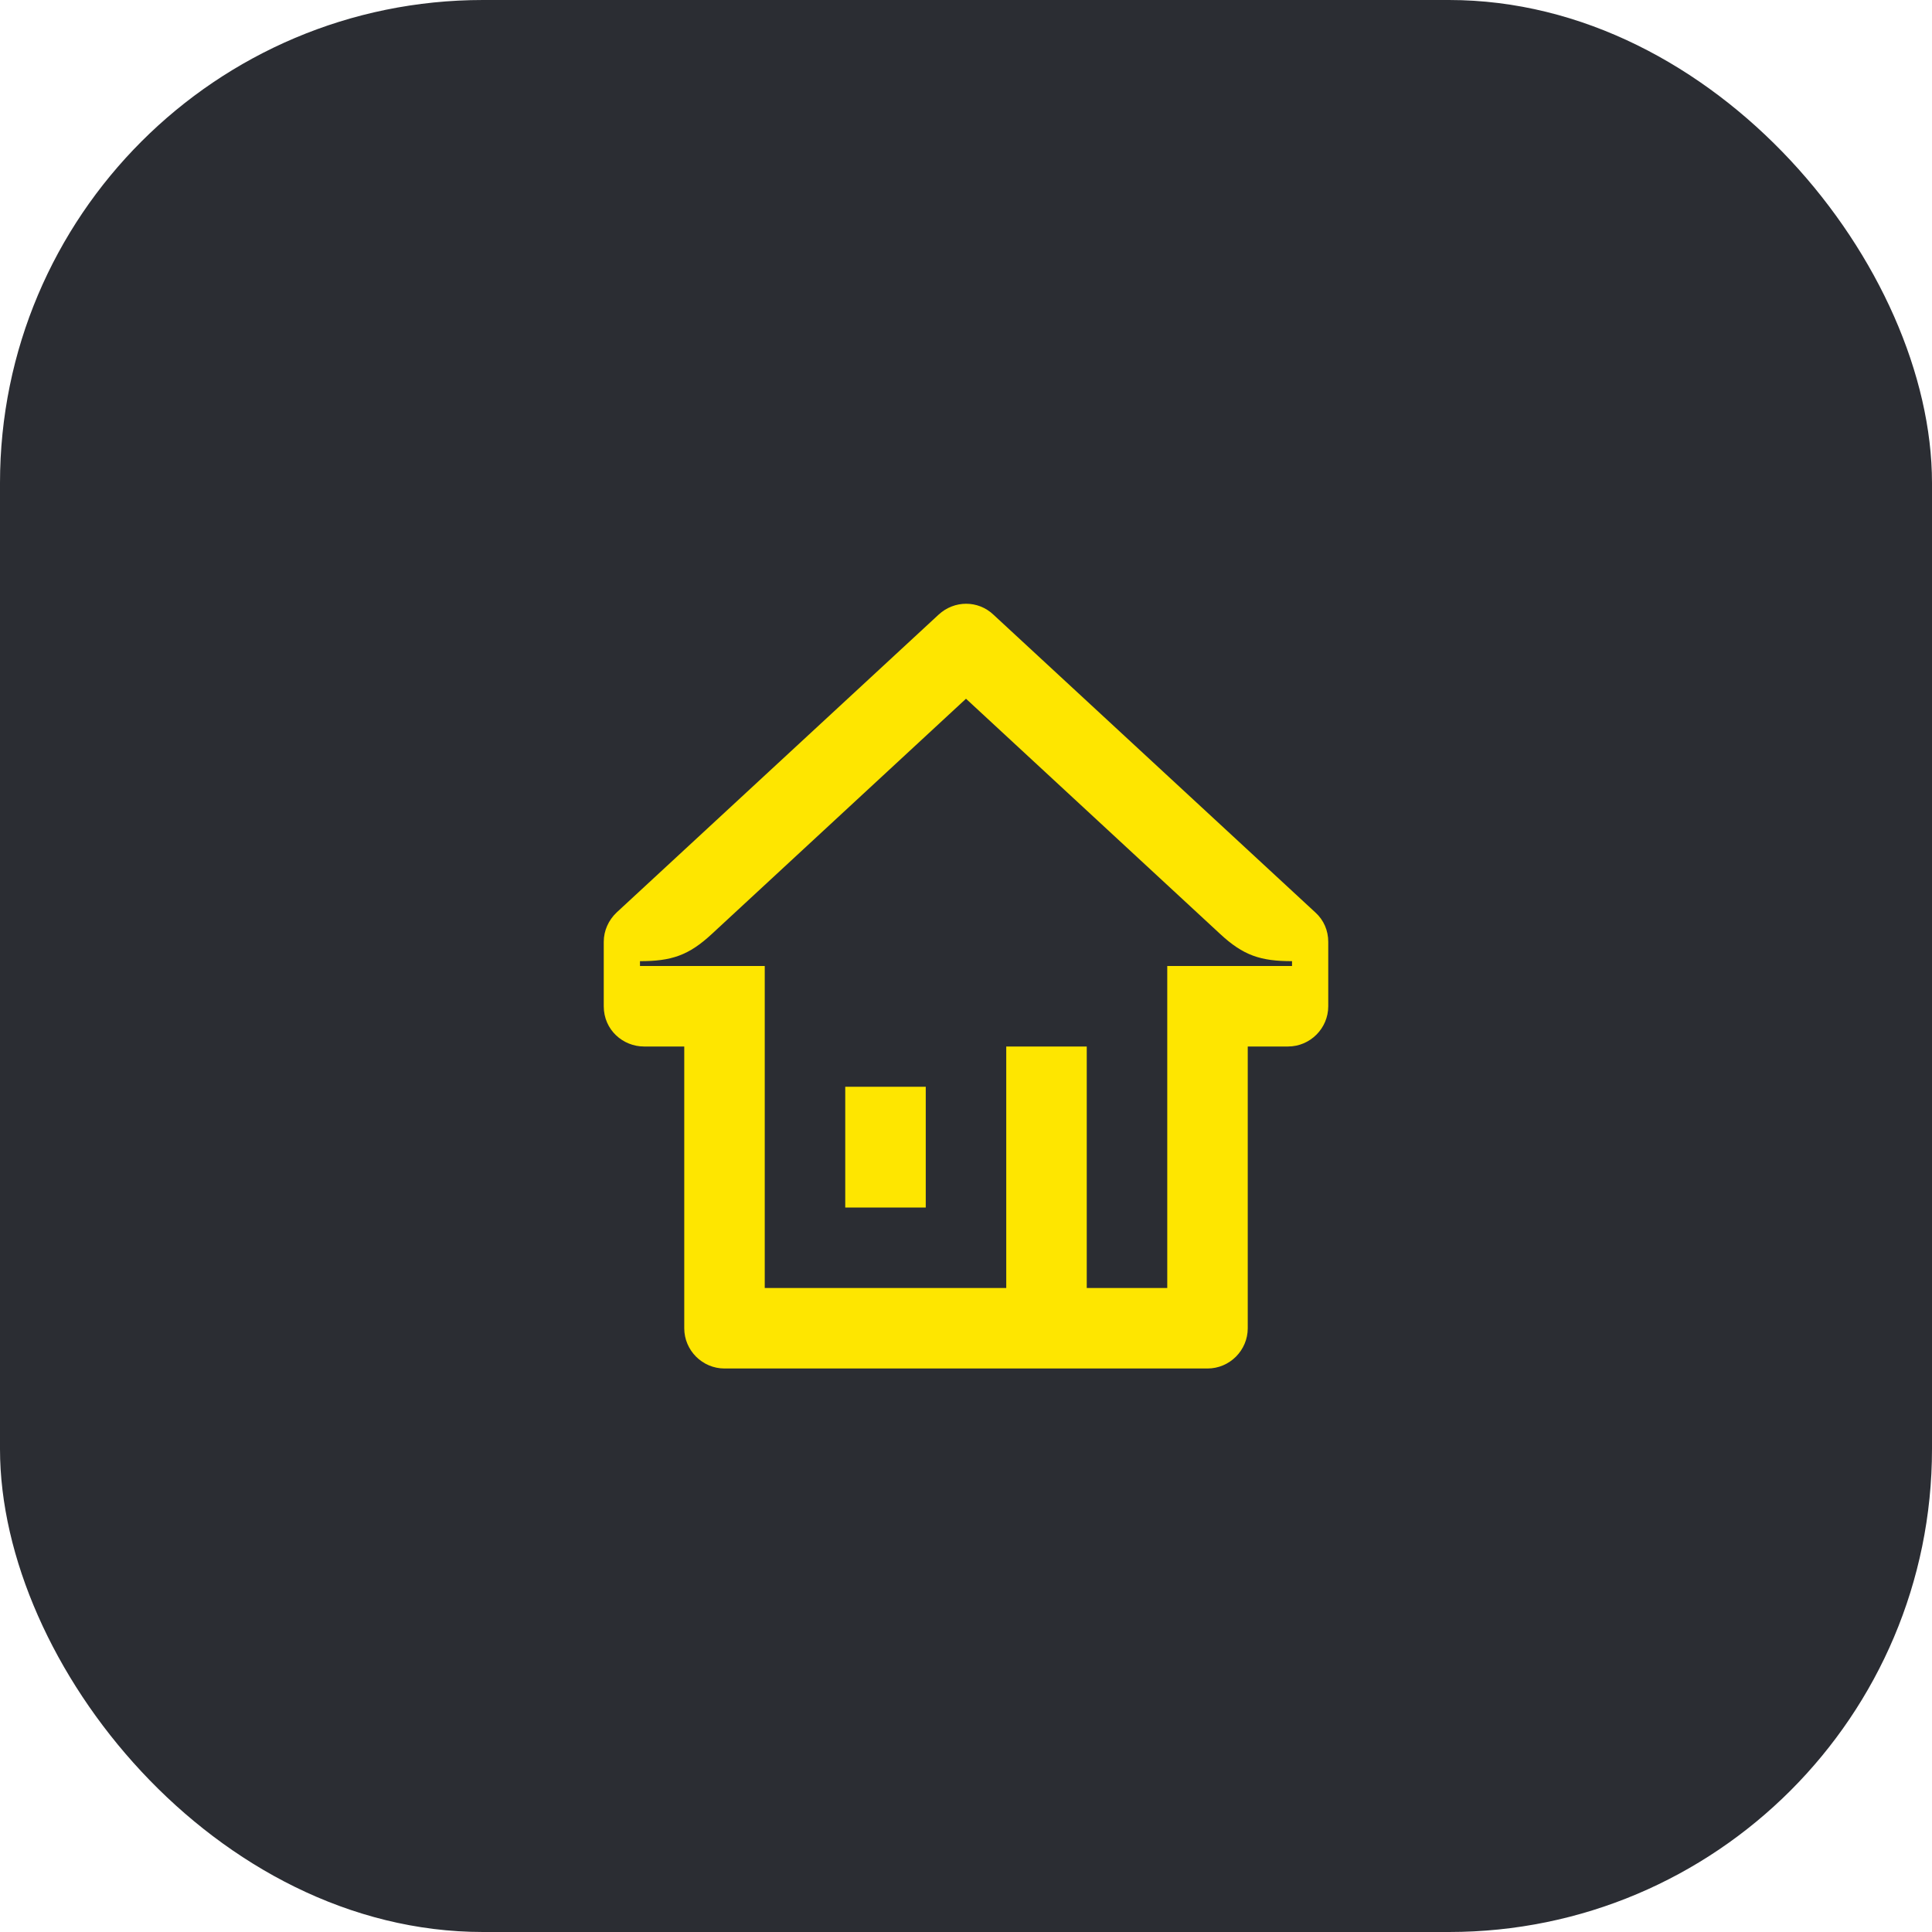 <svg width="48" height="48" viewBox="0 0 48 48" fill="none" xmlns="http://www.w3.org/2000/svg">
<rect width="48" height="48" rx="12" fill="#2B2D33"/>
<path d="M19 32V24H15.9V23.88C16.68 23.88 17.11 23.74 17.69 23.2L24 17.36L30.31 23.2C30.89 23.74 31.32 23.88 32.1 23.88V24H29V32H27V26H25V32H19ZM21 30H23V27H21V30ZM18 34H30C30.55 34 31 33.55 31 33V26H32C32.55 26 33 25.55 33 25V23.4C33 23.12 32.89 22.86 32.68 22.67L24.68 15.27C24.3 14.91 23.71 14.91 23.32 15.27L15.32 22.67C15.12 22.86 15 23.12 15 23.4V25C15 25.59 15.48 26 16 26H17V33C17 33.55 17.45 34 18 34Z" fill="#FEE600"/>
</svg>
